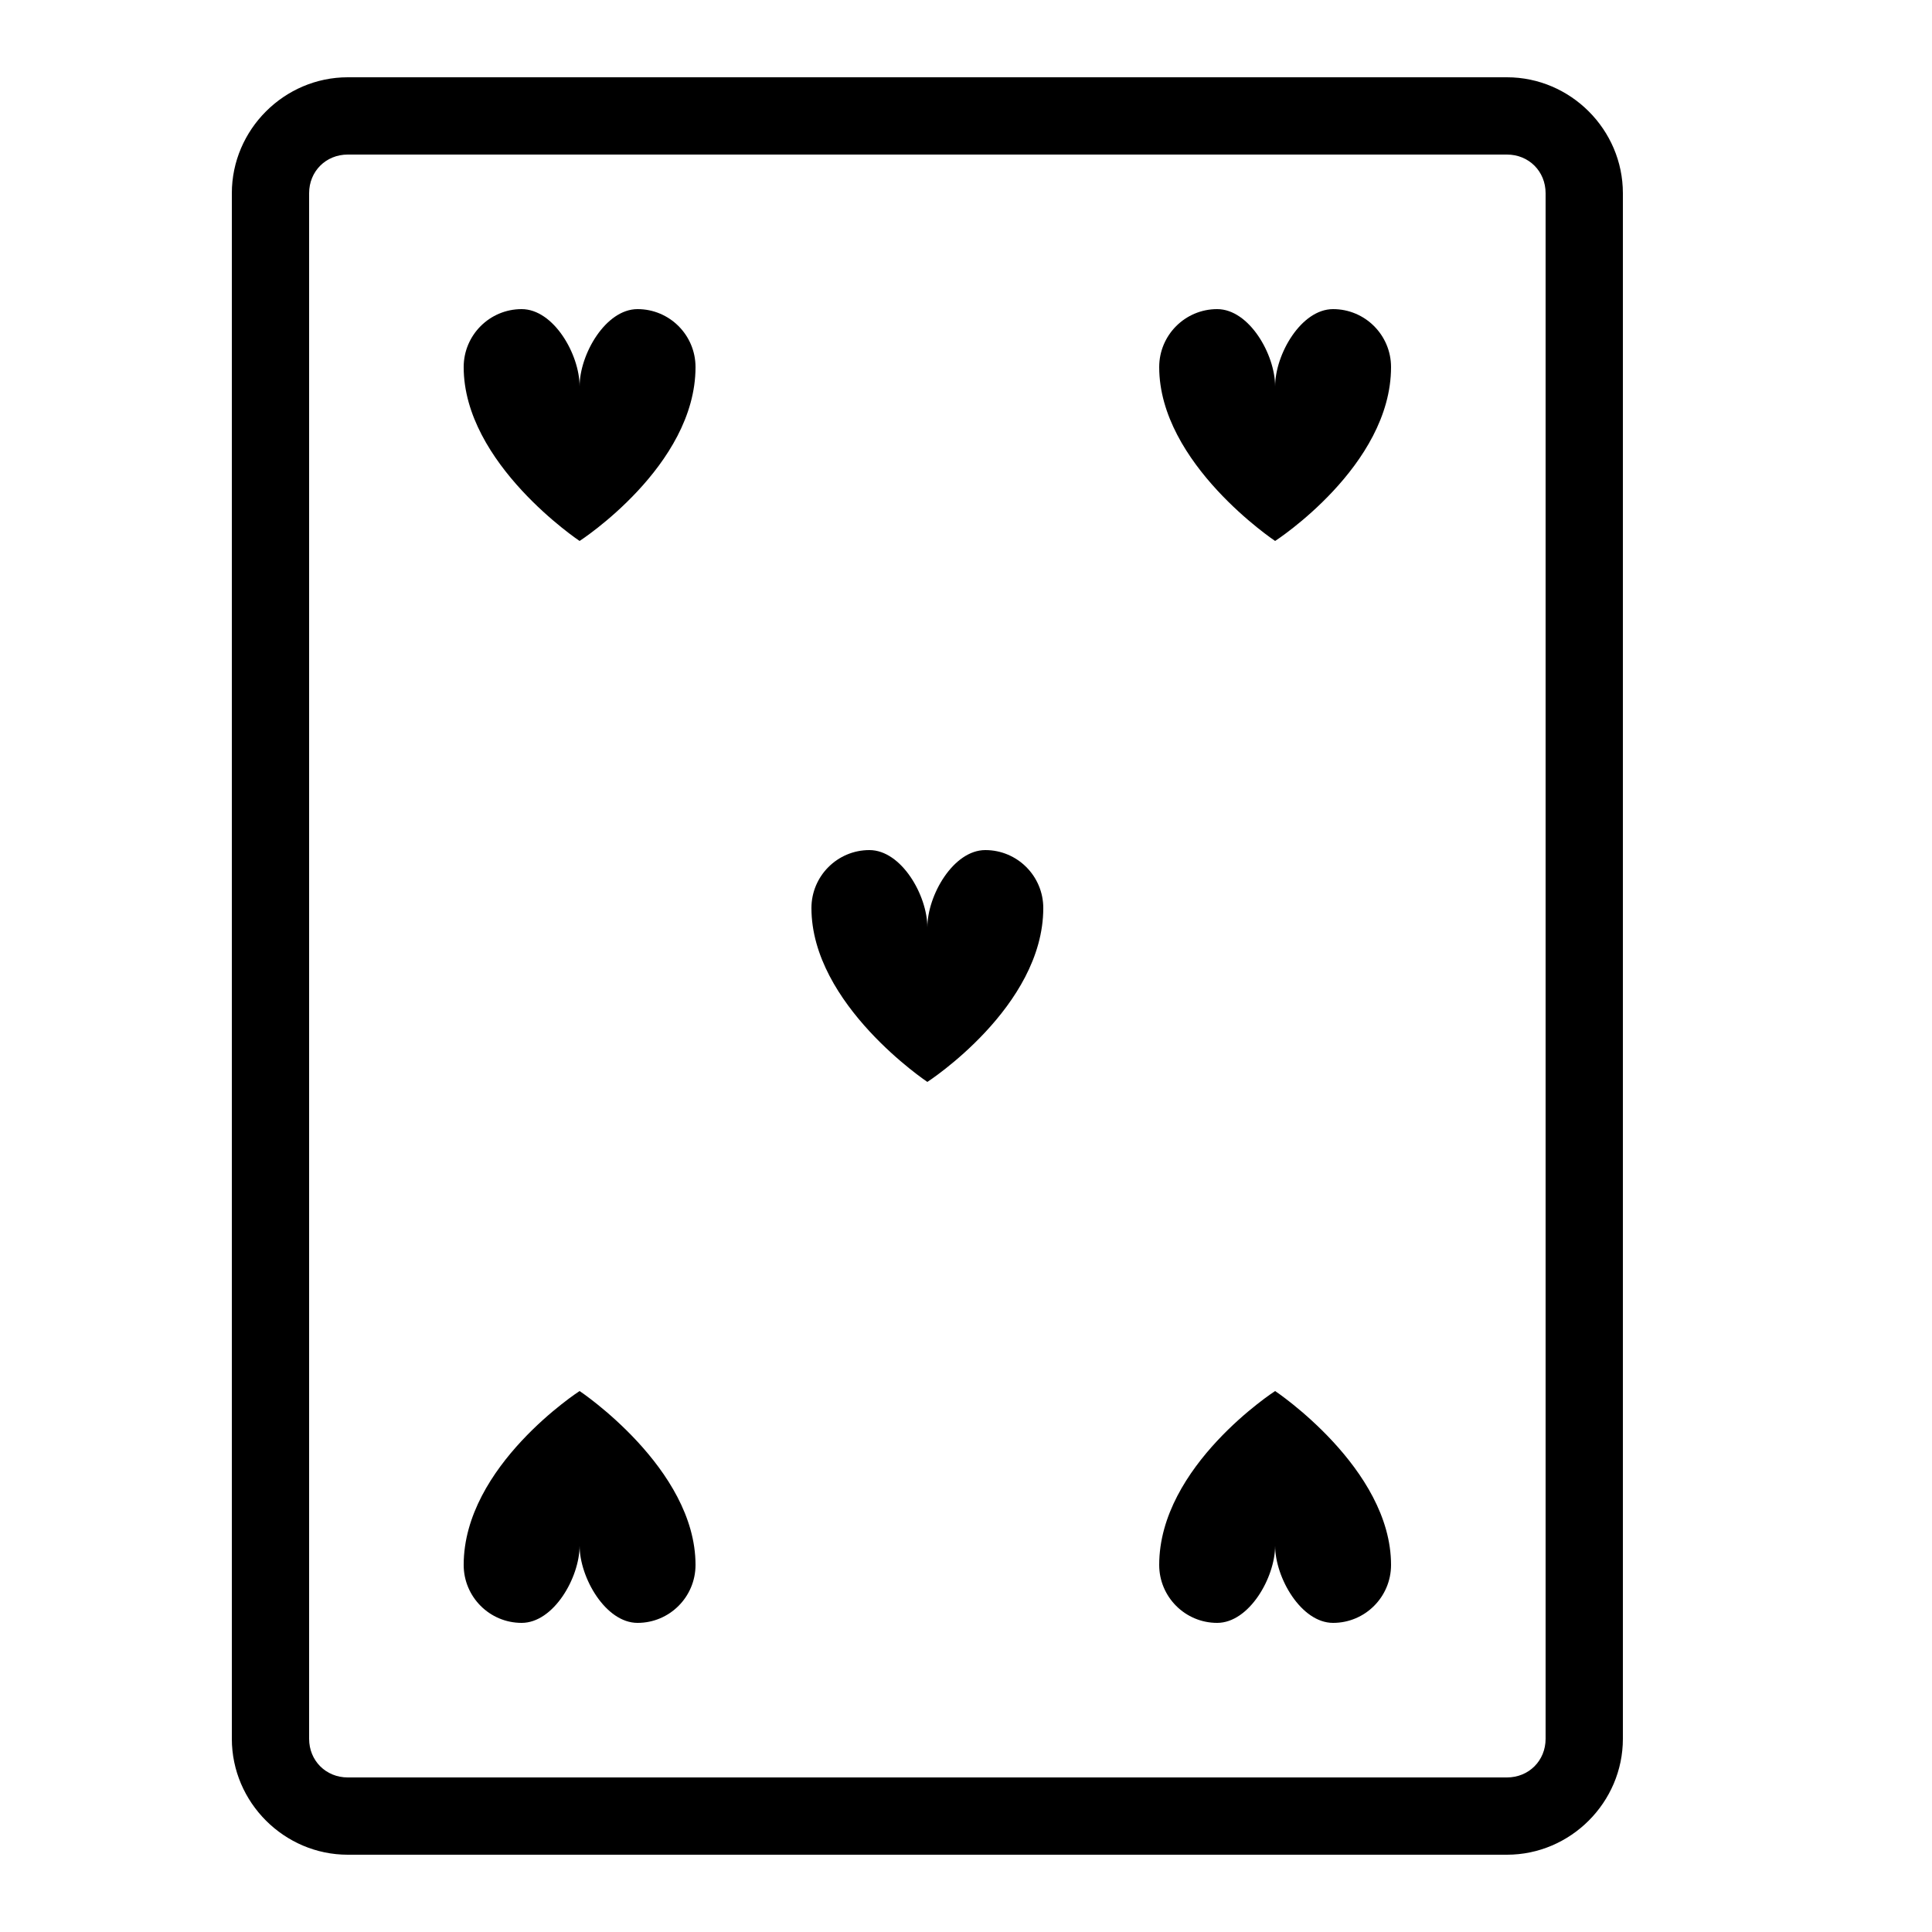 <svg xmlns="http://www.w3.org/2000/svg" xmlns:xlink="http://www.w3.org/1999/xlink" viewBox="0 0 50 50" version="1.1" width="100" height="100" fill="#000000">
<g id="surface1">
<path style=" " d="M 9 2 C 7.355 2 6 3.355 6 5 L 6 45 C 6 46.645 7.355 48 9 48 L 39 48 C 40.645 48 42 46.645 42 45 L 42 5 C 42 3.355 40.645 2 39 2 Z M 9 4 L 39 4 C 39.566 4 40 4.434 40 5 L 40 45 C 40 45.566 39.566 46 39 46 L 9 46 C 8.434 46 8 45.566 8 45 L 8 5 C 8 4.434 8.434 4 9 4 Z M 13.5 8 C 12.672 8 12 8.672 12 9.5 C 12 12 15 14 15 14 C 15 14 18 12.062 18 9.5 C 18 8.672 17.328 8 16.5 8 C 15.672 8 15 9.172 15 10 C 15 9.172 14.328 8 13.5 8 Z M 31.5 8 C 30.672 8 30 8.672 30 9.5 C 30 12 33 14 33 14 C 33 14 36 12.062 36 9.5 C 36 8.672 35.328 8 34.5 8 C 33.672 8 33 9.172 33 10 C 33 9.172 32.328 8 31.5 8 Z M 22.5 22 C 21.672 22 21 22.672 21 23.5 C 21 26 24 28 24 28 C 24 28 27 26.062 27 23.5 C 27 22.672 26.328 22 25.5 22 C 24.672 22 24 23.172 24 24 C 24 23.172 23.328 22 22.5 22 Z M 15 36 C 15 36 12 37.938 12 40.5 C 12 41.328 12.672 42 13.5 42 C 14.328 42 15 40.828 15 40 C 15 40.828 15.672 42 16.5 42 C 17.328 42 18 41.328 18 40.5 C 18 38 15 36 15 36 Z M 33 36 C 33 36 30 37.938 30 40.5 C 30 41.328 30.672 42 31.5 42 C 32.328 42 33 40.828 33 40 C 33 40.828 33.672 42 34.5 42 C 35.328 42 36 41.328 36 40.5 C 36 38 33 36 33 36 Z "/>
</g>
</svg>